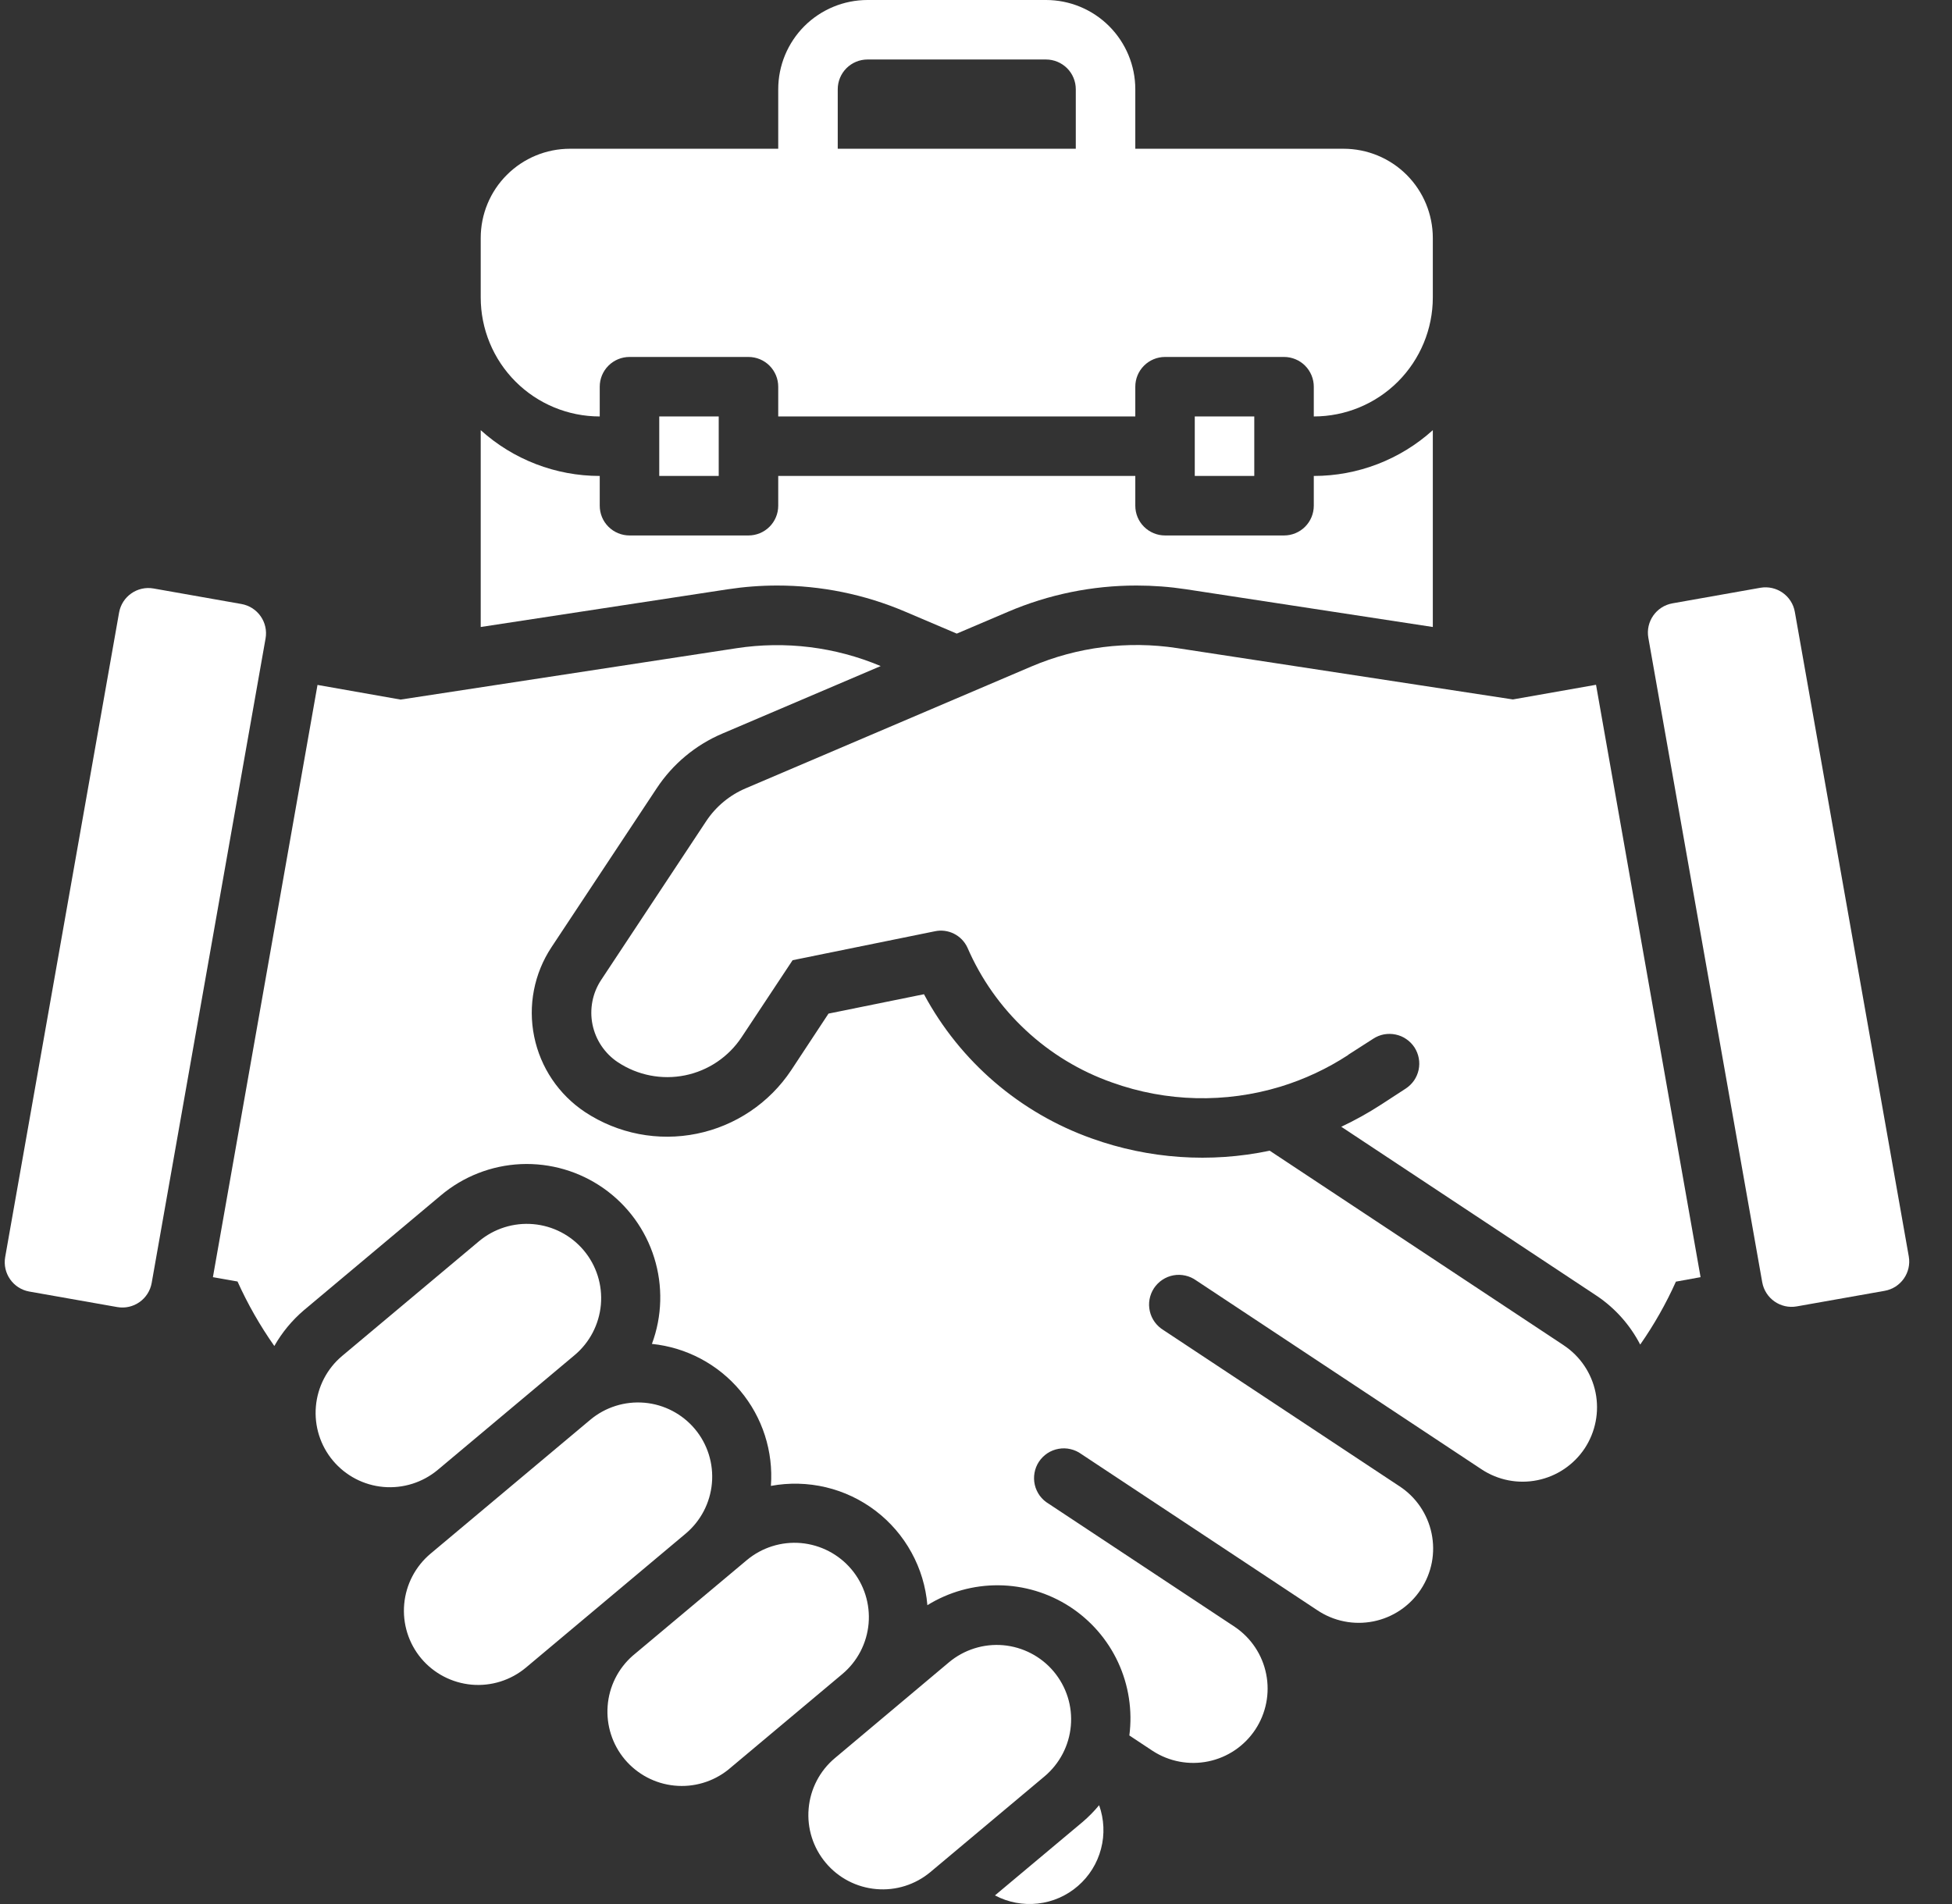<svg width="41" height="40" viewBox="0 0 41 40" fill="none" xmlns="http://www.w3.org/2000/svg">
<rect x="0" y="0" width="41" height="40" fill="#333333" stroke="none"/>
<path d="M12.597 8.749V8.124C12.597 7.958 12.662 7.8 12.78 7.682C12.897 7.565 13.056 7.499 13.222 7.499H15.721C15.887 7.499 16.046 7.565 16.163 7.682C16.28 7.8 16.346 7.958 16.346 8.124V8.749H23.846V8.124C23.846 7.958 23.911 7.8 24.029 7.682C24.146 7.565 24.305 7.499 24.47 7.499H26.97C27.136 7.499 27.295 7.565 27.412 7.682C27.529 7.8 27.595 7.958 27.595 8.124V8.749C28.258 8.749 28.894 8.486 29.363 8.017C29.831 7.548 30.095 6.912 30.095 6.249V5C30.095 4.502 29.897 4.025 29.546 3.674C29.194 3.322 28.717 3.125 28.22 3.125H23.846V1.875C23.846 1.378 23.648 0.901 23.296 0.549C22.945 0.198 22.468 0 21.971 0L18.221 0C17.724 0 17.247 0.198 16.895 0.549C16.544 0.901 16.346 1.378 16.346 1.875V3.125H11.972C11.474 3.125 10.998 3.322 10.646 3.674C10.294 4.025 10.097 4.502 10.097 5V6.249C10.097 6.912 10.36 7.548 10.829 8.017C11.298 8.486 11.934 8.749 12.597 8.749ZM17.596 1.875C17.596 1.709 17.662 1.55 17.779 1.433C17.896 1.316 18.055 1.25 18.221 1.25H21.971C22.136 1.25 22.295 1.316 22.413 1.433C22.53 1.55 22.596 1.709 22.596 1.875V3.125H17.596V1.875ZM25.095 8.749H26.345V9.999H25.095V8.749ZM13.847 8.749H15.096V9.999H13.847V8.749ZM14.596 30.021C14.33 29.704 13.949 29.505 13.537 29.469C13.124 29.433 12.714 29.562 12.397 29.828L9.043 32.64C8.726 32.906 8.527 33.287 8.49 33.699C8.453 34.112 8.581 34.522 8.847 34.84C9.113 35.157 9.494 35.355 9.907 35.392C10.319 35.428 10.729 35.299 11.047 35.033L14.399 32.221C14.717 31.955 14.916 31.574 14.953 31.161C14.99 30.749 14.862 30.339 14.596 30.021ZM22.132 35.115C21.866 34.798 21.484 34.6 21.072 34.563C20.66 34.527 20.25 34.656 19.932 34.922L17.537 36.934C17.219 37.2 17.021 37.581 16.985 37.994C16.948 38.407 17.078 38.817 17.344 39.134C17.61 39.452 17.991 39.65 18.404 39.686C18.817 39.723 19.227 39.593 19.544 39.327L21.939 37.319C22.096 37.187 22.226 37.025 22.321 36.843C22.416 36.661 22.474 36.462 22.492 36.257C22.51 36.052 22.488 35.846 22.426 35.65C22.364 35.454 22.264 35.273 22.132 35.115ZM12.069 28.469C12.386 28.203 12.584 27.822 12.621 27.409C12.657 26.996 12.528 26.586 12.262 26.269C11.995 25.951 11.614 25.753 11.201 25.717C10.789 25.681 10.379 25.81 10.061 26.076L7.186 28.486C6.869 28.752 6.671 29.134 6.635 29.546C6.599 29.959 6.728 30.369 6.994 30.686C7.26 31.003 7.641 31.202 8.054 31.238C8.466 31.274 8.876 31.145 9.194 30.88L12.069 28.469ZM17.884 32.969C17.618 32.652 17.236 32.454 16.824 32.417C16.411 32.381 16.001 32.511 15.684 32.777L13.288 34.785C12.982 35.054 12.793 35.433 12.763 35.84C12.732 36.246 12.861 36.649 13.123 36.962C13.386 37.274 13.759 37.472 14.165 37.512C14.571 37.553 14.977 37.433 15.296 37.178L17.691 35.17C18.009 34.904 18.207 34.523 18.244 34.11C18.28 33.697 18.151 33.287 17.884 32.969ZM22.742 38.274L20.898 39.819C21.175 39.966 21.489 40.025 21.8 39.99C22.112 39.955 22.405 39.826 22.641 39.621C22.878 39.416 23.047 39.144 23.126 38.841C23.206 38.538 23.191 38.218 23.086 37.924C22.982 38.05 22.867 38.167 22.742 38.274Z" fill="white"/>
<path d="M2.501 12.87L0.109 26.408C0.049 26.748 0.276 27.073 0.615 27.133L2.462 27.459C2.802 27.519 3.126 27.292 3.186 26.952L5.578 13.413C5.638 13.073 5.411 12.749 5.071 12.689L3.225 12.363C2.885 12.303 2.561 12.53 2.501 12.87Z" fill="white"/>
<path d="M32.845 28.262L26.669 24.174C25.424 24.436 24.132 24.347 22.935 23.918C21.423 23.381 20.165 22.3 19.407 20.887L17.402 21.294L16.619 22.482C16.161 23.172 15.447 23.652 14.636 23.817C13.824 23.983 12.98 23.819 12.289 23.363C11.736 22.996 11.352 22.426 11.22 21.776C11.087 21.127 11.218 20.451 11.584 19.898L13.793 16.561C14.13 16.05 14.61 15.65 15.173 15.411L18.498 13.993C17.543 13.59 16.494 13.461 15.469 13.618L8.414 14.697L6.669 14.389L4.472 26.831L4.989 26.922C5.203 27.397 5.462 27.851 5.762 28.277C5.923 27.993 6.133 27.739 6.381 27.527L9.256 25.116C9.729 24.716 10.321 24.484 10.94 24.456C11.559 24.429 12.169 24.607 12.676 24.963C13.183 25.319 13.558 25.833 13.742 26.425C13.926 27.016 13.909 27.652 13.693 28.233C14.416 28.307 15.082 28.66 15.548 29.217C16.015 29.774 16.246 30.491 16.192 31.216C16.575 31.145 16.969 31.155 17.348 31.245C17.727 31.335 18.082 31.504 18.392 31.74C18.701 31.976 18.958 32.274 19.145 32.616C19.333 32.957 19.446 33.334 19.479 33.722C19.928 33.444 20.448 33.299 20.976 33.304C21.505 33.309 22.021 33.464 22.465 33.75C22.909 34.037 23.263 34.444 23.485 34.923C23.707 35.403 23.789 35.935 23.721 36.459L24.212 36.784C24.557 37.008 24.977 37.087 25.381 37.003C25.784 36.92 26.138 36.68 26.366 36.336C26.593 35.993 26.676 35.573 26.595 35.169C26.515 34.765 26.278 34.409 25.936 34.178L22.027 31.591C21.954 31.548 21.891 31.491 21.84 31.423C21.79 31.354 21.754 31.276 21.735 31.194C21.716 31.111 21.714 31.025 21.729 30.942C21.744 30.858 21.775 30.779 21.822 30.708C21.869 30.637 21.93 30.577 22 30.53C22.071 30.483 22.151 30.452 22.235 30.437C22.318 30.422 22.404 30.424 22.486 30.444C22.569 30.463 22.647 30.499 22.715 30.549L27.666 33.826C27.837 33.941 28.029 34.022 28.231 34.062C28.433 34.103 28.642 34.103 28.844 34.063C29.046 34.023 29.239 33.943 29.41 33.828C29.581 33.713 29.728 33.565 29.842 33.393C29.956 33.221 30.035 33.028 30.074 32.826C30.113 32.623 30.111 32.415 30.069 32.213C30.027 32.011 29.945 31.819 29.829 31.649C29.713 31.479 29.564 31.333 29.391 31.221L24.439 27.944C24.367 27.9 24.304 27.843 24.254 27.774C24.205 27.706 24.169 27.628 24.151 27.546C24.132 27.464 24.13 27.379 24.145 27.296C24.16 27.213 24.192 27.134 24.238 27.063C24.285 26.993 24.345 26.932 24.415 26.886C24.486 26.839 24.565 26.807 24.648 26.792C24.731 26.777 24.816 26.779 24.898 26.798C24.981 26.816 25.058 26.852 25.127 26.901L31.119 30.868C31.465 31.097 31.887 31.179 32.293 31.096C32.699 31.014 33.056 30.773 33.285 30.428C33.513 30.082 33.595 29.66 33.513 29.254C33.43 28.848 33.19 28.491 32.844 28.262H32.845Z" fill="white"/>
<path d="M36.975 12.348L35.129 12.675C34.789 12.735 34.562 13.059 34.622 13.399L37.014 26.938C37.075 27.278 37.399 27.505 37.739 27.445L39.585 27.118C39.925 27.058 40.152 26.734 40.092 26.394L37.699 12.855C37.639 12.515 37.315 12.289 36.975 12.348Z" fill="white"/>
<path d="M31.777 14.694L24.72 13.615C23.686 13.457 22.628 13.591 21.665 14.001L15.663 16.561C15.326 16.704 15.038 16.943 14.835 17.248L12.628 20.585C12.537 20.722 12.474 20.875 12.443 21.036C12.412 21.197 12.412 21.363 12.445 21.524C12.478 21.685 12.542 21.838 12.634 21.974C12.726 22.11 12.843 22.227 12.98 22.317C13.395 22.591 13.902 22.69 14.389 22.591C14.876 22.492 15.304 22.203 15.578 21.788L16.648 20.172L19.633 19.565C19.769 19.535 19.912 19.553 20.036 19.615C20.161 19.677 20.261 19.78 20.32 19.907C20.604 20.564 21.02 21.154 21.544 21.642C22.067 22.13 22.685 22.505 23.36 22.742C24.499 23.151 25.739 23.18 26.897 22.828C27.4 22.674 27.878 22.45 28.318 22.163V22.159L28.845 21.821C28.914 21.776 28.991 21.745 29.071 21.73C29.152 21.716 29.235 21.717 29.315 21.734C29.396 21.751 29.472 21.783 29.539 21.83C29.607 21.876 29.665 21.936 29.71 22.004C29.754 22.073 29.785 22.15 29.8 22.231C29.815 22.312 29.814 22.394 29.797 22.475C29.78 22.555 29.747 22.631 29.701 22.699C29.654 22.766 29.595 22.824 29.526 22.869L29.002 23.21C28.736 23.382 28.459 23.536 28.172 23.671L33.535 27.221C33.922 27.48 34.237 27.833 34.451 28.247C34.742 27.831 34.993 27.388 35.201 26.925L35.719 26.831L33.523 14.386L31.777 14.694ZM16.32 12.301C17.246 12.3 18.163 12.487 19.015 12.851L20.096 13.311L21.176 12.851C22.028 12.487 22.945 12.3 23.872 12.301C24.219 12.301 24.567 12.327 24.91 12.379L30.095 13.172V9.037C29.41 9.656 28.519 9.999 27.595 9.999V10.624C27.595 10.79 27.529 10.949 27.412 11.066C27.295 11.183 27.136 11.249 26.97 11.249H24.47C24.305 11.249 24.146 11.183 24.029 11.066C23.911 10.949 23.846 10.79 23.846 10.624V9.999H16.346V10.624C16.346 10.79 16.28 10.949 16.163 11.066C16.046 11.183 15.887 11.249 15.721 11.249H13.222C13.056 11.249 12.897 11.183 12.78 11.066C12.662 10.949 12.597 10.79 12.597 10.624V9.999C11.673 9.999 10.782 9.656 10.097 9.037V13.172L15.284 12.38C15.627 12.328 15.973 12.301 16.32 12.301Z" fill="white"/>
</svg>
